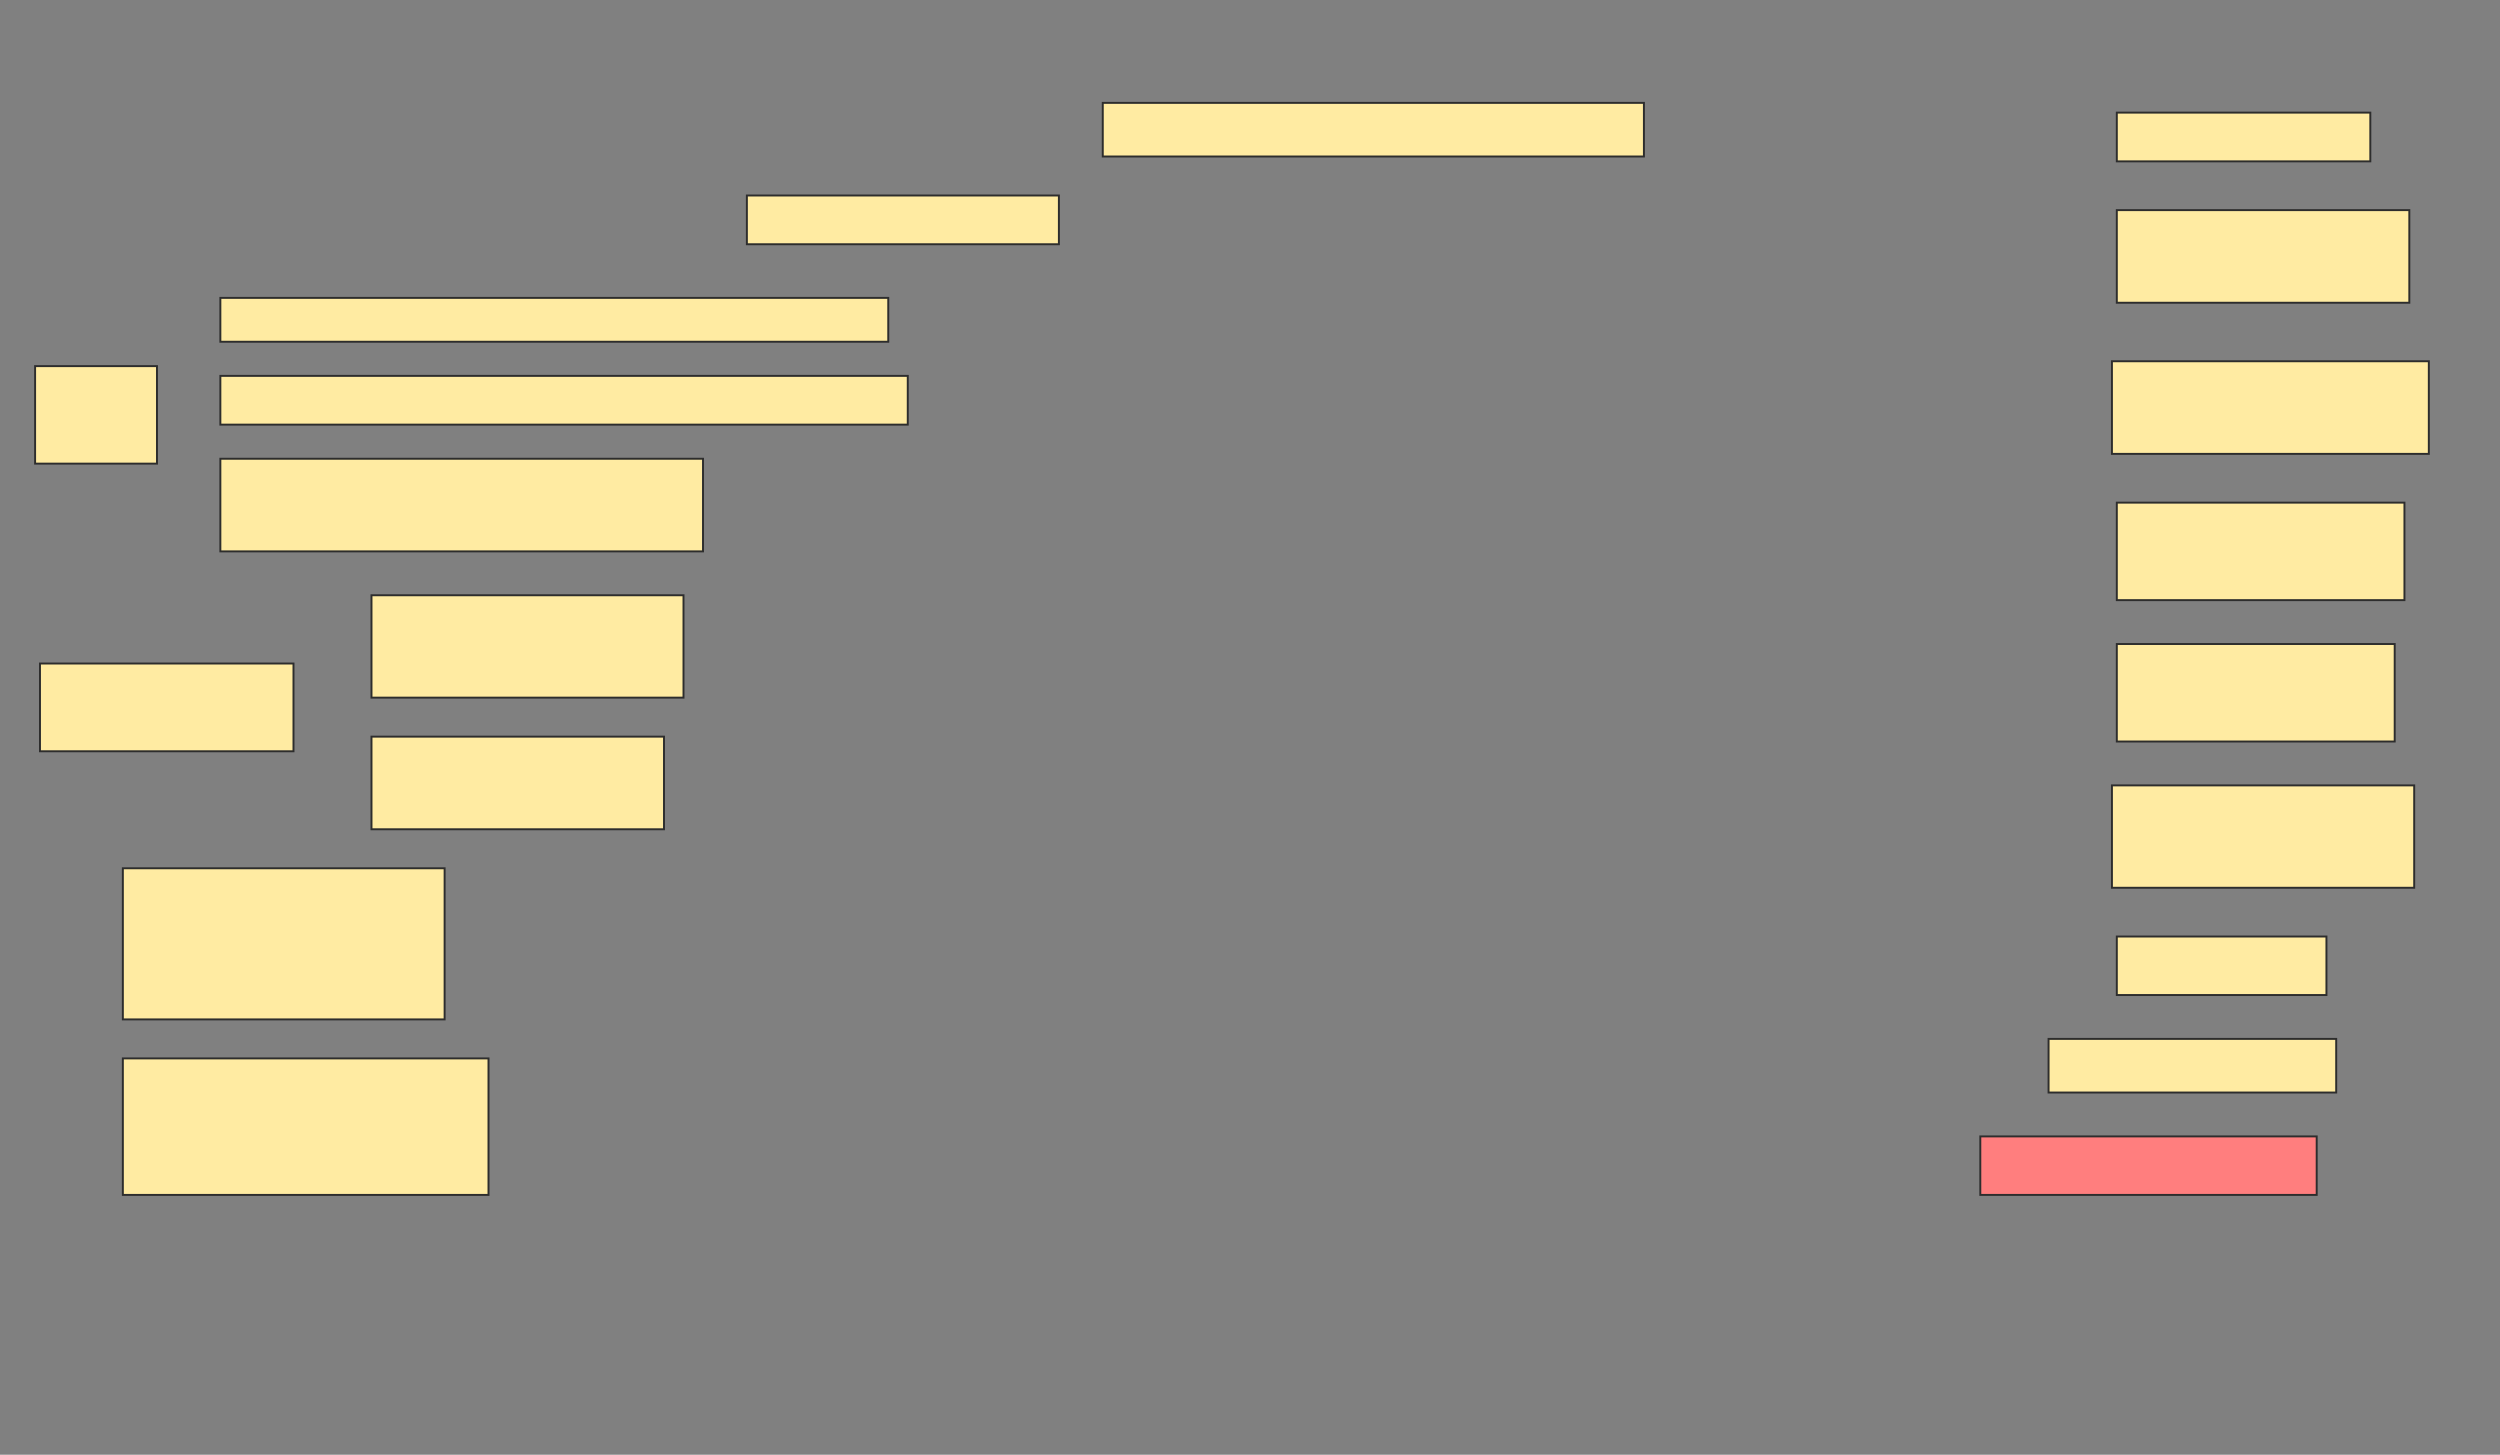 <svg height="746" width="1282" xmlns="http://www.w3.org/2000/svg">
 <rect width="100%" height="100%" fill="#808080" stroke="none"/>
 <!-- Created with Image Occlusion Enhanced -->
 <g>
  <title>Labels</title>
 </g>
 <g>
  <title>Masks</title>
  <rect fill="#FFEBA2" height="27.5" id="a6b105bfdfa948bd97eaa4c7d1c5ed4c-ao-1" stroke="#2D2D2D" width="277.5" x="565.5" y="52.75"/>
  <rect fill="#FFEBA2" height="25" id="a6b105bfdfa948bd97eaa4c7d1c5ed4c-ao-2" stroke="#2D2D2D" width="130" x="1085.5" y="57.75"/>
  <rect fill="#FFEBA2" height="25" id="a6b105bfdfa948bd97eaa4c7d1c5ed4c-ao-3" stroke="#2D2D2D" width="160" x="383" y="100.25"/>
  <rect fill="#FFEBA2" height="47.5" id="a6b105bfdfa948bd97eaa4c7d1c5ed4c-ao-4" stroke="#2D2D2D" width="150" x="1085.5" y="107.75"/>
  <g id="a6b105bfdfa948bd97eaa4c7d1c5ed4c-ao-5">
   <rect fill="#FFEBA2" height="50" stroke="#2D2D2D" width="62.5" x="18" y="187.75"/>
   <rect fill="#FFEBA2" height="22.5" stroke="#2D2D2D" width="342.5" x="113" y="152.75"/>
   <rect fill="#FFEBA2" height="25" stroke="#2D2D2D" width="352.5" x="113" y="192.75"/>
   <rect fill="#FFEBA2" height="47.5" stroke="#2D2D2D" width="247.5" x="113" y="235.25"/>
  </g>
  <rect fill="#FFEBA2" height="47.5" id="a6b105bfdfa948bd97eaa4c7d1c5ed4c-ao-6" stroke="#2D2D2D" width="162.5" x="1083" y="185.25"/>
  <rect fill="#FFEBA2" height="50" id="a6b105bfdfa948bd97eaa4c7d1c5ed4c-ao-7" stroke="#2D2D2D" width="147.5" x="1085.5" y="257.75"/>
  <g id="a6b105bfdfa948bd97eaa4c7d1c5ed4c-ao-8">
   <rect fill="#FFEBA2" height="45" stroke="#2D2D2D" width="130" x="20.5" y="340.25"/>
   <rect fill="#FFEBA2" height="52.5" stroke="#2D2D2D" width="160" x="190.5" y="305.25"/>
   <rect fill="#FFEBA2" height="47.5" stroke="#2D2D2D" width="150" x="190.5" y="377.75"/>
  </g>
  <rect fill="#FFEBA2" height="50" id="a6b105bfdfa948bd97eaa4c7d1c5ed4c-ao-9" stroke="#2D2D2D" width="142.5" x="1085.5" y="330.25"/>
  <rect fill="#FFEBA2" height="52.5" id="a6b105bfdfa948bd97eaa4c7d1c5ed4c-ao-10" stroke="#2D2D2D" width="155" x="1083" y="402.75"/>
  <rect fill="#FFEBA2" height="30" id="a6b105bfdfa948bd97eaa4c7d1c5ed4c-ao-11" stroke="#2D2D2D" width="107.5" x="1085.5" y="480.25"/>
  <rect fill="#FFEBA2" height="77.5" id="a6b105bfdfa948bd97eaa4c7d1c5ed4c-ao-12" stroke="#2D2D2D" width="165" x="63" y="445.25"/>
  <rect fill="#FFEBA2" height="27.5" id="a6b105bfdfa948bd97eaa4c7d1c5ed4c-ao-13" stroke="#2D2D2D" width="147.5" x="1050.5" y="532.75"/>
  <rect fill="#FFEBA2" height="70" id="a6b105bfdfa948bd97eaa4c7d1c5ed4c-ao-14" stroke="#2D2D2D" width="187.5" x="63" y="542.75"/>
  <rect class="qshape" fill="#FF7E7E" height="30" id="a6b105bfdfa948bd97eaa4c7d1c5ed4c-ao-15" stroke="#2D2D2D" width="172.5" x="1015.5" y="582.75"/>
 </g>
</svg>
